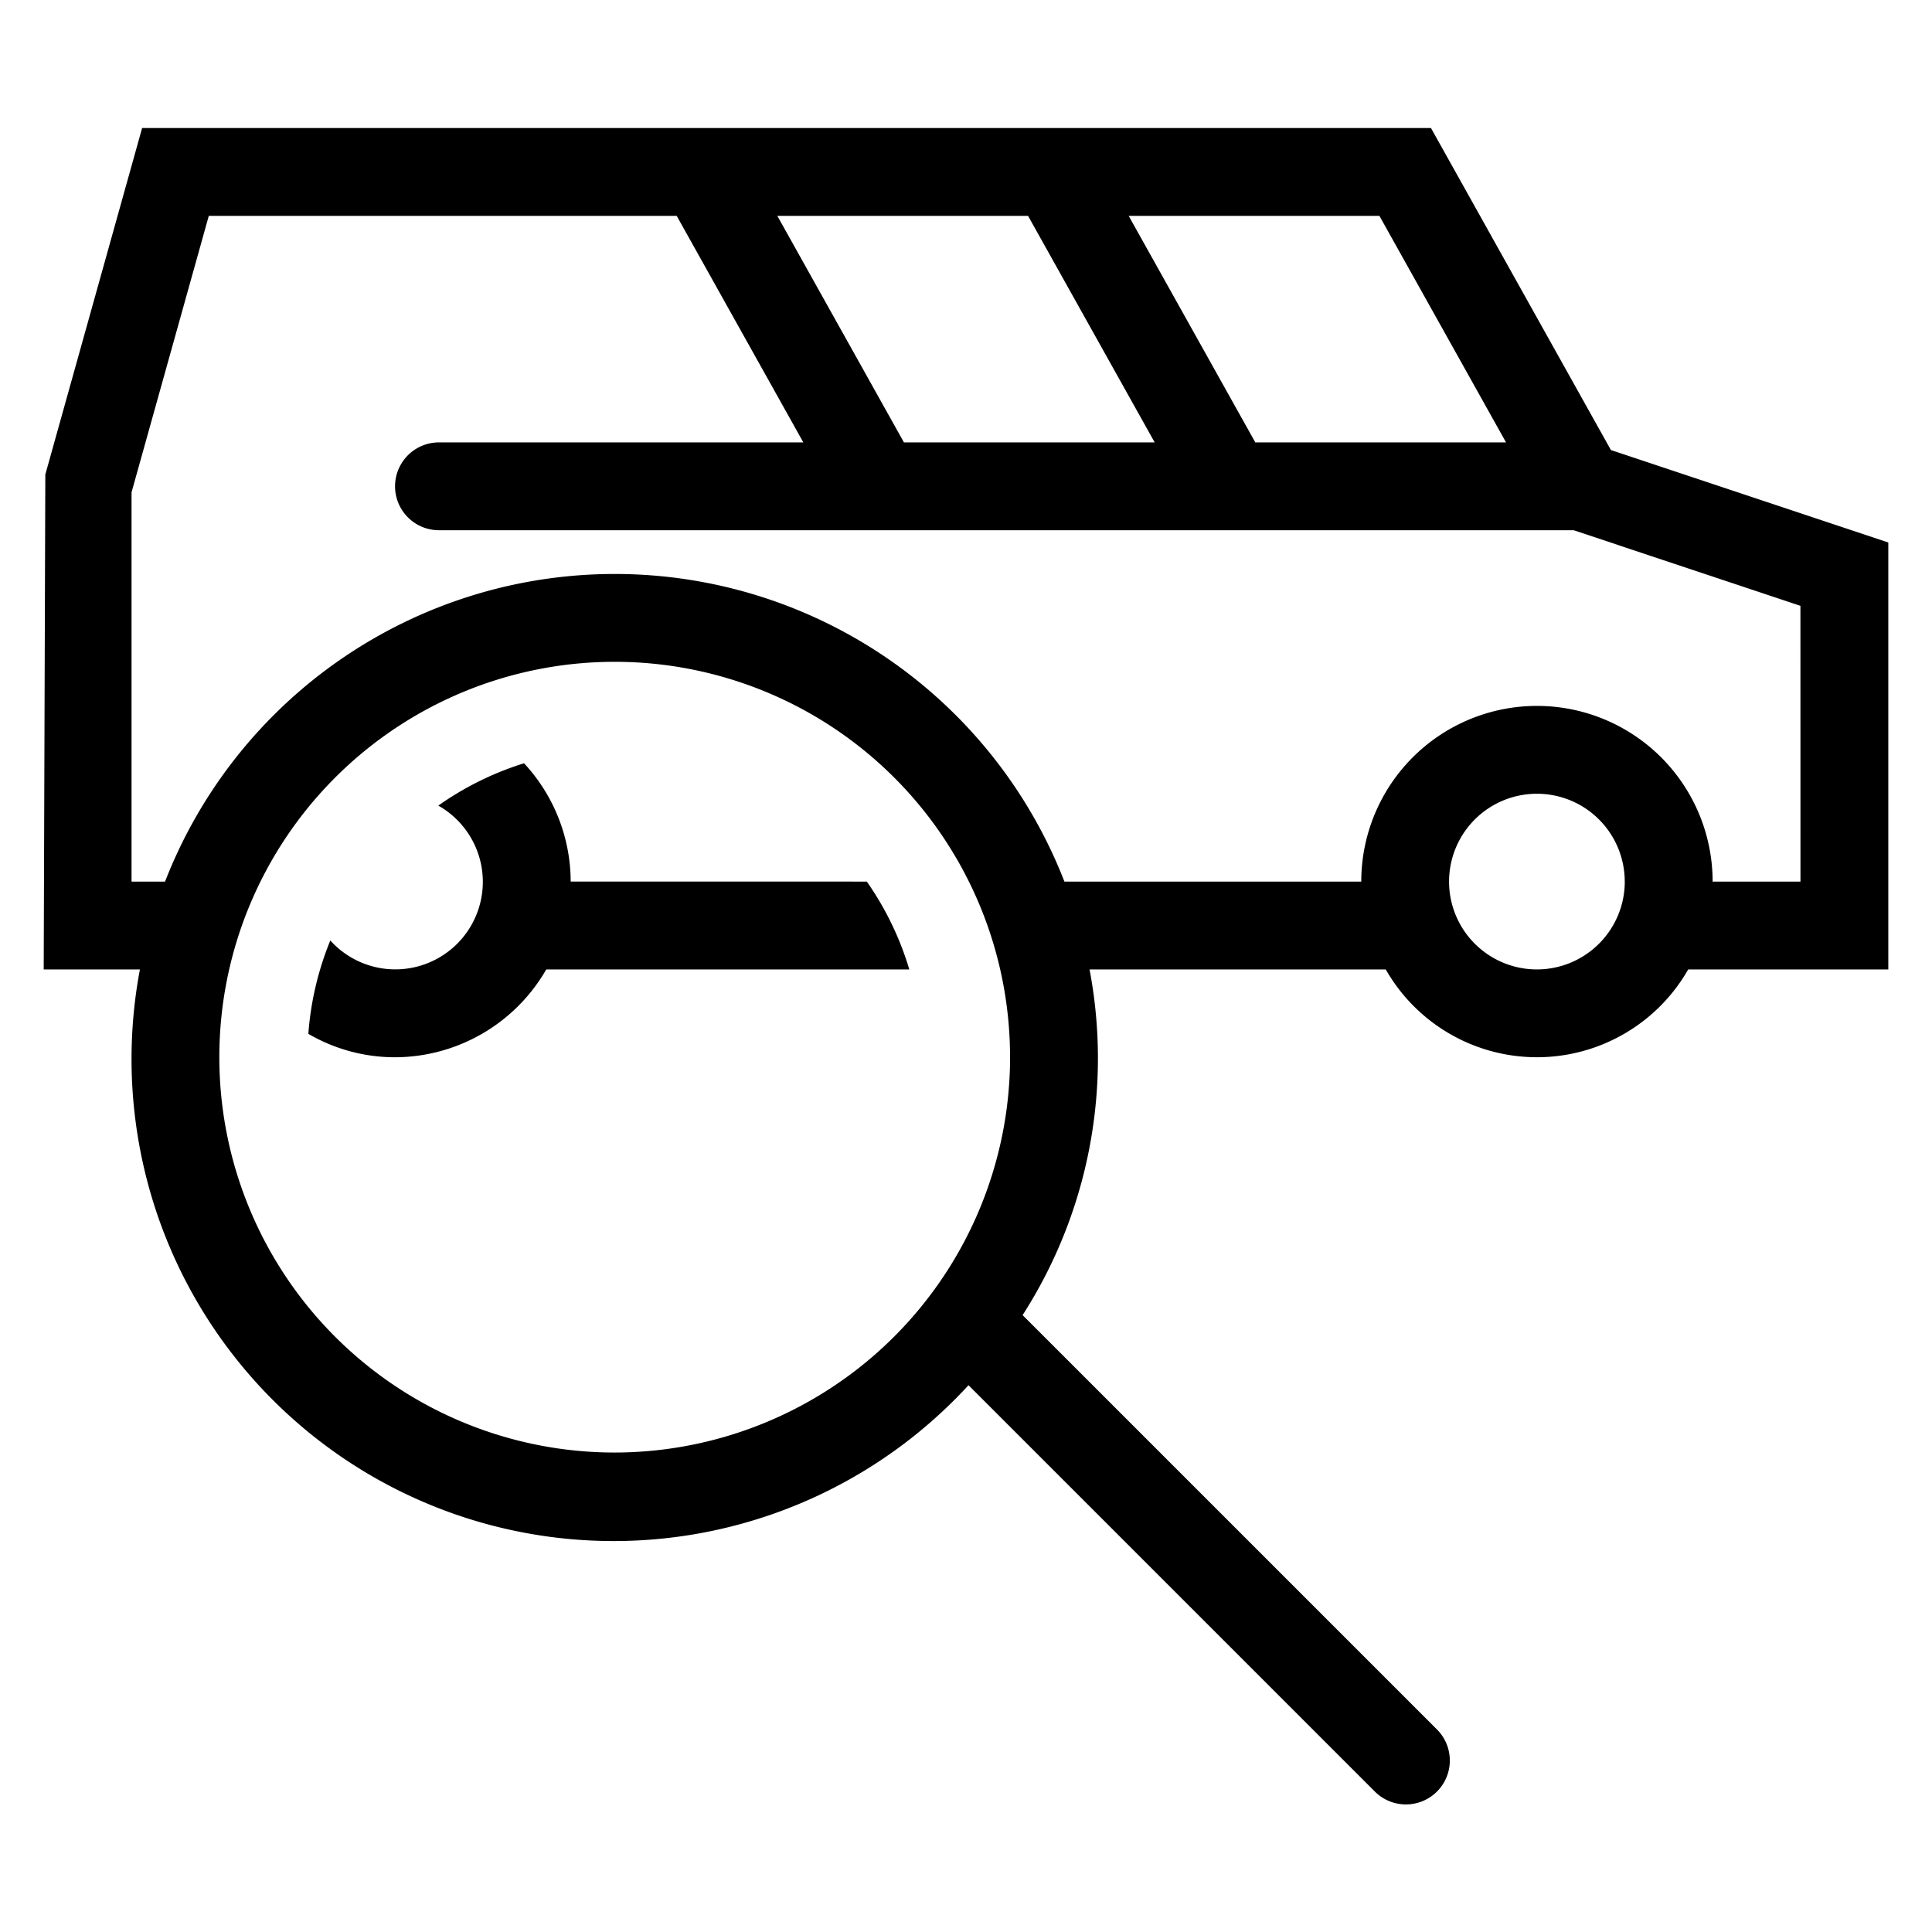 <svg id="Layer_1" data-name="Layer 1" xmlns="http://www.w3.org/2000/svg" xmlns:xlink="http://www.w3.org/1999/xlink" viewBox="0 0 43.99 43.987"><defs><style>.cls-1{fill:none;clip-rule:evenodd;}.cls-2{clip-path:url(#clip-path);}</style><clipPath id="clip-path"><path class="cls-1" d="M-1052.411,224.06a33.754,33.754,0,0,1,33.817,33.613,33.755,33.755,0,0,1-33.817,33.616,33.754,33.754,0,0,1-33.814-33.616,33.754,33.754,0,0,1,33.814-33.613m0-8.382a42.121,42.121,0,0,0-42.246,41.996,42.122,42.122,0,0,0,42.246,41.998A42.122,42.122,0,0,0-1010.162,257.674a42.122,42.122,0,0,0-42.249-41.996"/></clipPath></defs><path d="M19.737,20.073a6.974,6.974,0,0,1,.967,2h-8.266a3.986,3.986,0,0,1-3.444,2,3.917,3.917,0,0,1-1.973-.533,6.945,6.945,0,0,1,.5-2.126,1.993,1.993,0,1,0,2.459-3.071,6.973,6.973,0,0,1,1.952-.964,3.972,3.972,0,0,1,1.062,2.693Zm23.258-7.721v9.721H38.439a3.965,3.965,0,0,1-6.887,0H24.808a10.826,10.826,0,0,1-1.524,7.871l9.422,9.422a1.0 1,0,1,1-1.414,1.414l-9.24-9.24a10.976,10.976,0,0,1-18.866-9.467H.995l.037-11.269,2.204-7.889H32.582l4.097,7.332Zm-17.296-7.437L28.582,10.073h5.709L31.408,4.915Zm-8,0L20.582,10.073h5.709L23.408,4.915Zm5.299,19.156a9.002,9.002,0,1,0-9.002,9.002A9.012,9.012,0,0,0,22.999,24.071Zm13.996-3.998a2,2,0,1,0-2,2A2.002,2.002,0,0,0,36.995,20.073Zm4-6.279-5.162-1.721H9.995a1,1,0,0,1,0-2h8.296L15.408,4.915H4.754L2.995,11.21v8.863h.763a10.986,10.986,0,0,1,20.478,0h6.759a4,4,0,0,1,8,0h2Z"/></svg>